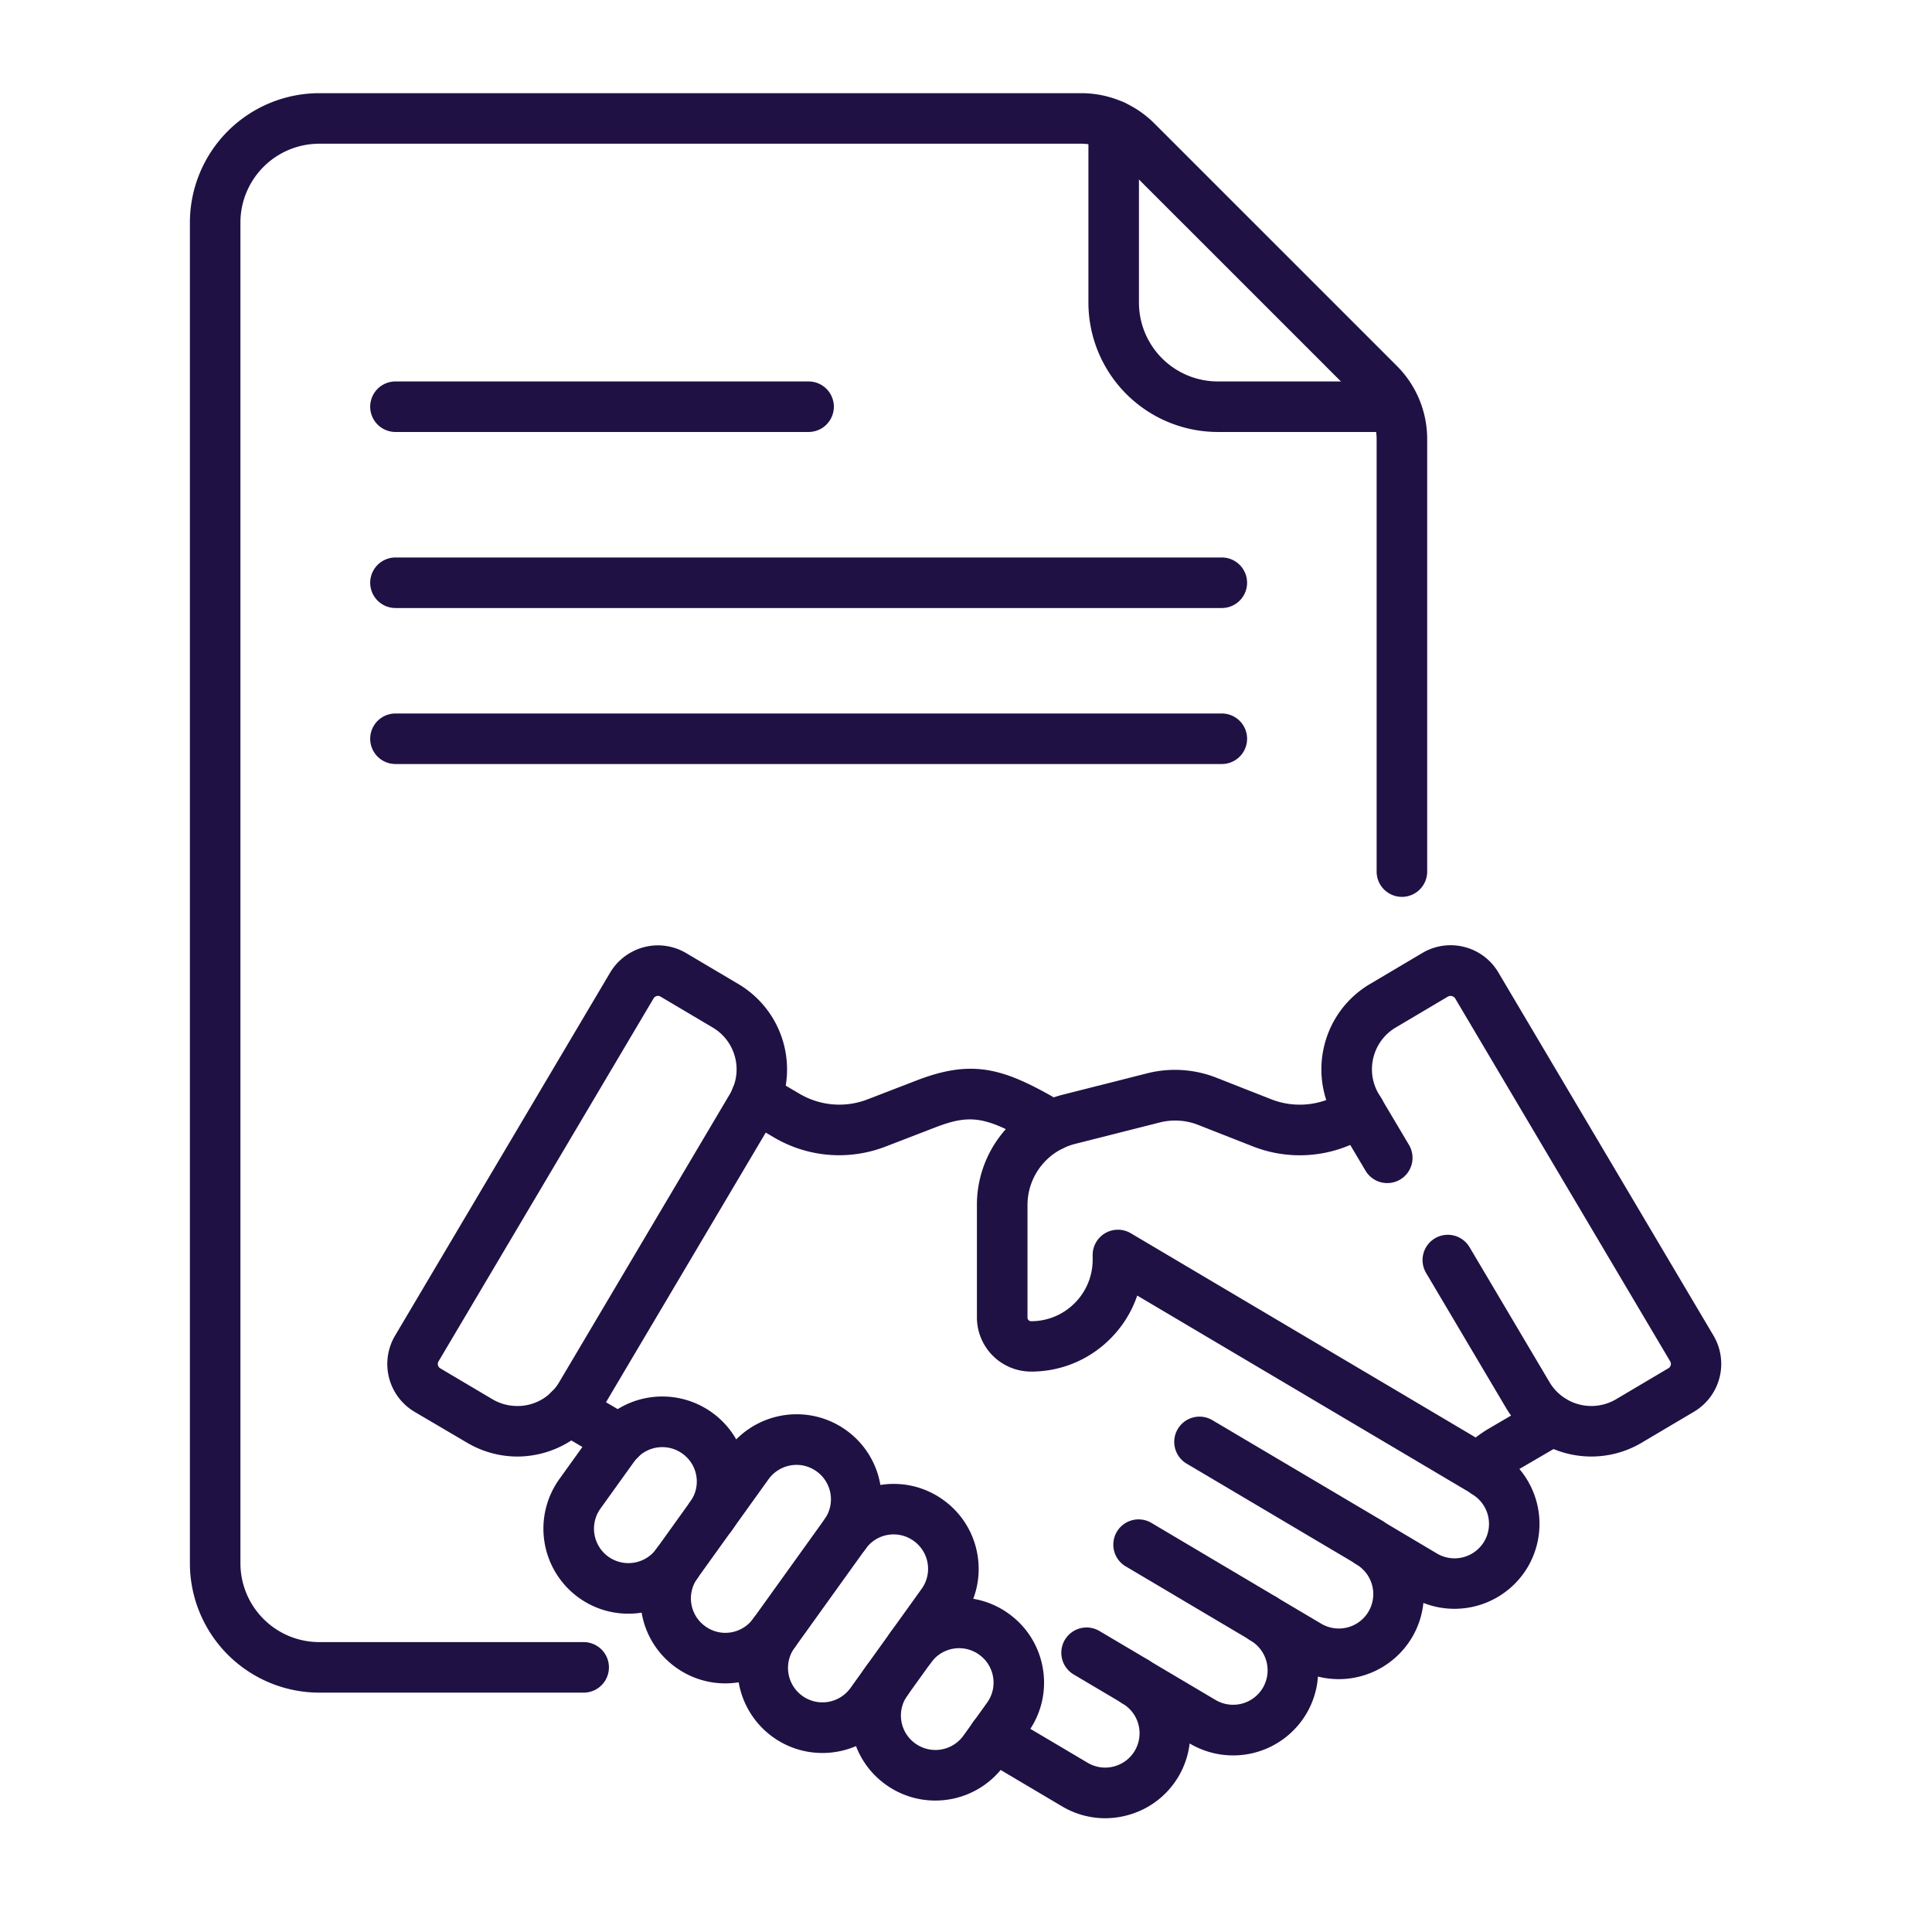 <svg xmlns="http://www.w3.org/2000/svg" xmlns:xlink="http://www.w3.org/1999/xlink" width="83" height="83" viewBox="0 0 83 83">
  <defs>
    <clipPath id="clip-path">
      <path id="path4335" d="M0-682.665H74.11v74.11H0Z" transform="translate(0 682.665)"/>
    </clipPath>
  </defs>
  <g id="_48" data-name="48" transform="translate(-764.781 -2279)">
    <rect id="Rectángulo_401243" data-name="Rectángulo 401243" width="83" height="83" transform="translate(764.781 2279)" fill="none"/>
    <g id="g4305" transform="translate(768.781 2965.666)">
      <g id="g4307" transform="translate(46.448 -625.806)">
        <path id="path4309" d="M-68.833-43.327a1.081,1.081,0,0,1-.552-.152l-7.3-4.323a1.086,1.086,0,0,1-.381-1.487,1.086,1.086,0,0,1,1.487-.381l7.3,4.323a1.086,1.086,0,0,1,.381,1.487A1.085,1.085,0,0,1-68.833-43.327Z" transform="translate(77.215 49.821)" fill="#201144"/>
      </g>
      <g id="g4311" transform="translate(43.828 -621.392)">
        <path id="path4313" d="M-53.064-33.985a1.081,1.081,0,0,1-.552-.152l-5.376-3.185a1.086,1.086,0,0,1-.381-1.487,1.086,1.086,0,0,1,1.487-.381L-52.51-36a1.086,1.086,0,0,1,.381,1.487A1.085,1.085,0,0,1-53.064-33.985Z" transform="translate(59.525 39.341)" fill="#201144"/>
      </g>
      <g id="g4315" transform="translate(41.595 -616.749)">
        <path id="path4317" d="M-26.217-18.078a1.08,1.08,0,0,1-.552-.152l-2.107-1.248a1.086,1.086,0,0,1-.381-1.487,1.086,1.086,0,0,1,1.487-.381l2.107,1.248a1.086,1.086,0,0,1,.381,1.487A1.085,1.085,0,0,1-26.217-18.078Z" transform="translate(29.408 21.498)" fill="#201144"/>
      </g>
      <g id="g4319" transform="translate(11.904 -662.716)">
        <path id="path4321" d="M26.581-7.829h-35.5A1.086,1.086,0,0,1-10-8.914,1.086,1.086,0,0,1-8.914-10h35.5a1.086,1.086,0,0,1,1.086,1.086A1.086,1.086,0,0,1,26.581-7.829Z" transform="translate(10 10)" fill="#201144"/>
      </g>
      <g id="g4323" transform="translate(11.904 -670.279)">
        <path id="path4325" d="M8.833-7.829H-8.914A1.086,1.086,0,0,1-10-8.914,1.086,1.086,0,0,1-8.914-10H8.833A1.086,1.086,0,0,1,9.919-8.914,1.086,1.086,0,0,1,8.833-7.829Z" transform="translate(10 10)" fill="#201144"/>
      </g>
      <g id="g4327" transform="translate(11.904 -656.014)">
        <path id="path4329" d="M26.581-7.829h-35.5A1.086,1.086,0,0,1-10-8.914,1.086,1.086,0,0,1-8.914-10h35.5a1.086,1.086,0,0,1,1.086,1.086A1.086,1.086,0,0,1,26.581-7.829Z" transform="translate(10 10)" fill="#201144"/>
      </g>
      <g id="g4331" transform="translate(0 -682.665)">
        <g id="g4333" clip-path="url(#clip-path)">
          <g id="g4339" transform="translate(42.759 0.305)">
            <path id="path4341" d="M3.166,4.252H-4.443A5.564,5.564,0,0,1-10-1.305V-8.914A1.086,1.086,0,0,1-8.914-10,1.086,1.086,0,0,1-7.829-8.914v7.609A3.39,3.39,0,0,0-4.443,2.081H3.166a1.086,1.086,0,0,1,0,2.171Z" transform="translate(10 10)" fill="#201144"/>
          </g>
          <g id="g4343" transform="translate(4.159 0)">
            <path id="path4345" d="M-462.74-239.341H-474.1a5.564,5.564,0,0,1-5.557-5.557v-57.6a5.564,5.564,0,0,1,5.557-5.557h32.725a4.445,4.445,0,0,1,3.163,1.31l10.4,10.4a4.444,4.444,0,0,1,1.31,3.163v18.568a1.086,1.086,0,0,1-1.086,1.086,1.086,1.086,0,0,1-1.086-1.086v-18.568a2.287,2.287,0,0,0-.674-1.628l-10.4-10.4a2.288,2.288,0,0,0-1.628-.674H-474.1a3.39,3.39,0,0,0-3.386,3.386v57.6a3.39,3.39,0,0,0,3.386,3.386h11.359a1.086,1.086,0,0,1,1.086,1.086A1.086,1.086,0,0,1-462.74-239.341Z" transform="translate(479.656 308.057)" fill="#201144"/>
          </g>
          <g id="g4347" transform="translate(12.639 36.612)">
            <path id="path4349" d="M-122.263-23.939a2.4,2.4,0,0,1,1.215.334l2.247,1.331a4.263,4.263,0,0,1,1.493,5.833l-7.331,12.375a4.279,4.279,0,0,1-3.666,2.088,4.255,4.255,0,0,1-2.167-.6L-132.72-3.9a2.39,2.39,0,0,1-.837-3.27l9.239-15.595A2.4,2.4,0,0,1-122.263-23.939Zm-6.042,19.79a2.071,2.071,0,0,0,1.8-1.024l7.331-12.375a2.089,2.089,0,0,0-.732-2.859l-2.247-1.331a.2.2,0,0,0-.109-.03.217.217,0,0,0-.187.106l-9.239,15.595a.216.216,0,0,0,.076.3l2.247,1.331A2.083,2.083,0,0,0-128.305-4.149Z" transform="translate(133.889 23.939)" fill="#201144"/>
          </g>
          <g id="g4351" transform="translate(52.773 36.611)">
            <path id="path4353" d="M-38.379-102.583a4.26,4.26,0,0,1-3.67-2.087l-3.436-5.8a1.086,1.086,0,0,1,.381-1.487,1.086,1.086,0,0,1,1.487.381l3.436,5.8a2.089,2.089,0,0,0,2.859.732l2.247-1.331a.216.216,0,0,0,.075-.3l-9.239-15.595a.242.242,0,0,0-.3-.076l-2.247,1.331a2.073,2.073,0,0,0-.958,1.278,2.073,2.073,0,0,0,.226,1.581l1.3,2.188a1.086,1.086,0,0,1-.381,1.487,1.086,1.086,0,0,1-1.487-.381l-1.3-2.188a4.23,4.23,0,0,1-.462-3.226,4.23,4.23,0,0,1,1.955-2.607l2.247-1.331a2.371,2.371,0,0,1,1.808-.259,2.371,2.371,0,0,1,1.462,1.1l9.239,15.595a2.389,2.389,0,0,1-.837,3.27l-2.247,1.331A4.232,4.232,0,0,1-38.379-102.583Z" transform="translate(49.977 124.544)" fill="#201144"/>
          </g>
          <g id="g4355" transform="translate(27.399 41.915)">
            <path id="path4357" d="M-122.313-18.763a5.526,5.526,0,0,1-2.822-.778l-1.294-.763a1.086,1.086,0,0,1-.384-1.487,1.086,1.086,0,0,1,1.487-.384l1.3.764a3.359,3.359,0,0,0,2.94.245l2.1-.81c2.382-.921,3.715-.525,5.983.777l.383.227a1.086,1.086,0,0,1,.381,1.487,1.086,1.086,0,0,1-1.487.381l-.371-.219c-1.938-1.112-2.593-1.213-4.107-.628l-2.1.81A5.559,5.559,0,0,1-122.313-18.763Z" transform="translate(126.964 22.477)" fill="#201144"/>
          </g>
          <g id="g4359" transform="translate(19.369 55.482)">
            <path id="path4361" d="M-6.745-6.548A1.08,1.08,0,0,1-7.3-6.7L-9.468-7.981a1.086,1.086,0,0,1-.383-1.487,1.086,1.086,0,0,1,1.487-.383l2.172,1.282a1.086,1.086,0,0,1,.383,1.487A1.085,1.085,0,0,1-6.745-6.548Z" transform="translate(10.002 10.002)" fill="#201144"/>
          </g>
          <g id="g4363" transform="translate(37.608 58.161)">
            <path id="path4365" d="M-4.137-98.684A3.629,3.629,0,0,1-5.992-99.2l-3.477-2.06a1.086,1.086,0,0,1-.381-1.487,1.086,1.086,0,0,1,1.487-.381l3.477,2.06a1.471,1.471,0,0,0,1.122.161,1.471,1.471,0,0,0,.907-.68A1.471,1.471,0,0,0-2.7-102.7a1.471,1.471,0,0,0-.68-.907,1.086,1.086,0,0,1-.381-1.487,1.086,1.086,0,0,1,1.487-.381l2.886,1.71a1.483,1.483,0,0,0,2.029-.519,1.483,1.483,0,0,0-.519-2.029,1.086,1.086,0,0,1-.381-1.487,1.086,1.086,0,0,1,1.487-.381l1.924,1.14a1.483,1.483,0,0,0,2.029-.519,1.483,1.483,0,0,0-.518-2.028h0a1.086,1.086,0,0,1-.381-1.487,1.086,1.086,0,0,1,1.487-.381l2.355,1.4a1.482,1.482,0,0,0,2.028-.519,1.482,1.482,0,0,0-.519-2.029,1.086,1.086,0,0,1-.38-1.487,1.086,1.086,0,0,1,1.487-.38,3.656,3.656,0,0,1,1.28,5,3.658,3.658,0,0,1-4.48,1.537,3.631,3.631,0,0,1-.49,1.484,3.659,3.659,0,0,1-4.04,1.679,3.63,3.63,0,0,1-.5,1.6,3.656,3.656,0,0,1-5,1.281l-.012-.007a3.642,3.642,0,0,1-.487,1.433A3.628,3.628,0,0,1-3.225-98.8,3.675,3.675,0,0,1-4.137-98.684Z" transform="translate(10.002 114.635)" fill="#201144"/>
          </g>
          <g id="g4367" transform="translate(37.968 41.961)">
            <path id="path4369" d="M-129.92,1.812a1.083,1.083,0,0,1-.553-.152L-144.589-6.7a4.8,4.8,0,0,1-1.158,1.857,4.783,4.783,0,0,1-3.407,1.409,2.328,2.328,0,0,1-2.322-2.326v-4.834a4.88,4.88,0,0,1,3.686-4.735l3.622-.917a4.856,4.856,0,0,1,2.984.189l2.364.929a3.354,3.354,0,0,0,2.933-.247l.31-.18a1.086,1.086,0,0,1,1.484.393,1.086,1.086,0,0,1-.393,1.484l-.3.176a5.511,5.511,0,0,1-4.82.4l-2.369-.931a2.7,2.7,0,0,0-1.658-.1l-3.622.917a2.711,2.711,0,0,0-2.048,2.63v4.834a.154.154,0,0,0,.154.154,2.627,2.627,0,0,0,1.87-.774,2.627,2.627,0,0,0,.775-1.871v-.2a1.086,1.086,0,0,1,.548-.943,1.086,1.086,0,0,1,1.091.009l14.816,8.774a5.547,5.547,0,0,1,.558-.378l2.2-1.287a1.086,1.086,0,0,1,1.485.39A1.086,1.086,0,0,1-126.2-.4l-2.2,1.283a3.368,3.368,0,0,0-.735.591A1.085,1.085,0,0,1-129.92,1.812Z" transform="translate(151.477 16.396)" fill="#201144"/>
          </g>
          <g id="g4371" transform="translate(19.347 56)">
            <path id="path4373" d="M-49.176-56.728a3.631,3.631,0,0,1-2.124-.684,3.656,3.656,0,0,1-.837-5.1l1.453-2.024a3.656,3.656,0,0,1,5.1-.837,3.627,3.627,0,0,1,1.474,2.374,3.627,3.627,0,0,1-.637,2.721,1.086,1.086,0,0,1-1.515.249,1.086,1.086,0,0,1-.249-1.515,1.47,1.47,0,0,0,.258-1.1,1.47,1.47,0,0,0-.6-.962,1.482,1.482,0,0,0-2.066.339l-1.453,2.024a1.482,1.482,0,0,0,.339,2.066,1.482,1.482,0,0,0,2.065-.339,1.086,1.086,0,0,1,1.515-.249,1.086,1.086,0,0,1,.249,1.515A3.65,3.65,0,0,1-49.176-56.728Z" transform="translate(52.821 66.052)" fill="#201144"/>
          </g>
          <g id="g4375" transform="translate(23.513 56.757)">
            <path id="path4377" d="M-74.292-47.418a3.627,3.627,0,0,1,2.127.685,3.627,3.627,0,0,1,1.474,2.374,3.628,3.628,0,0,1-.637,2.721l-3.057,4.259a3.662,3.662,0,0,1-2.968,1.522,3.627,3.627,0,0,1-2.127-.685,3.627,3.627,0,0,1-1.474-2.374,3.627,3.627,0,0,1,.637-2.721L-77.26-45.9A3.662,3.662,0,0,1-74.292-47.418Zm-3.061,9.39a1.486,1.486,0,0,0,1.2-.617l3.057-4.259a1.471,1.471,0,0,0,.258-1.1,1.47,1.47,0,0,0-.6-.962,1.469,1.469,0,0,0-.861-.278,1.486,1.486,0,0,0-1.2.617l-3.057,4.258a1.47,1.47,0,0,0-.258,1.1,1.47,1.47,0,0,0,.6.962A1.468,1.468,0,0,0-77.353-38.028Z" transform="translate(81.003 47.418)" fill="#201144"/>
          </g>
          <g id="g4379" transform="translate(27.684 59.749)">
            <path id="path4381" d="M-38.941-8.3a3.631,3.631,0,0,1-2.125-.684,3.656,3.656,0,0,1-.837-5.1,1.086,1.086,0,0,1,1.515-.249,1.086,1.086,0,0,1,.249,1.515,1.482,1.482,0,0,0,.339,2.066,1.482,1.482,0,0,0,2.066-.339l3.057-4.259a1.47,1.47,0,0,0,.258-1.1,1.47,1.47,0,0,0-.6-.962,1.47,1.47,0,0,0-1.1-.258,1.47,1.47,0,0,0-.962.6,1.086,1.086,0,0,1-1.515.249,1.086,1.086,0,0,1-.249-1.515A3.627,3.627,0,0,1-36.47-19.81a3.627,3.627,0,0,1,2.721.637A3.627,3.627,0,0,1-32.275-16.8a3.627,3.627,0,0,1-.637,2.721L-35.97-9.819A3.65,3.65,0,0,1-38.941-8.3Z" transform="translate(42.586 19.859)" fill="#201144"/>
          </g>
          <g id="g4383" transform="translate(32.532 64.634)">
            <path id="path4385" d="M-20.16-11.141a3.631,3.631,0,0,1-2.124-.684A3.627,3.627,0,0,1-23.758-14.2a3.628,3.628,0,0,1,.637-2.721,1.084,1.084,0,0,1,.864-.452,1.084,1.084,0,0,1,.152-.964A3.628,3.628,0,0,1-19.73-19.81a3.627,3.627,0,0,1,2.721.637A3.628,3.628,0,0,1-15.535-16.8a3.627,3.627,0,0,1-.637,2.721l-1.017,1.416A3.65,3.65,0,0,1-20.16-11.141Zm-1.045-5.477a1.084,1.084,0,0,1-.152.964,1.471,1.471,0,0,0-.258,1.1,1.47,1.47,0,0,0,.6.963,1.482,1.482,0,0,0,2.065-.339l1.017-1.416a1.47,1.47,0,0,0,.258-1.1,1.471,1.471,0,0,0-.6-.963,1.47,1.47,0,0,0-1.1-.258,1.471,1.471,0,0,0-.963.6A1.084,1.084,0,0,1-21.205-16.617Z" transform="translate(23.807 19.859)" fill="#201144"/>
          </g>
        </g>
      </g>
    </g>
  </g>
</svg>
